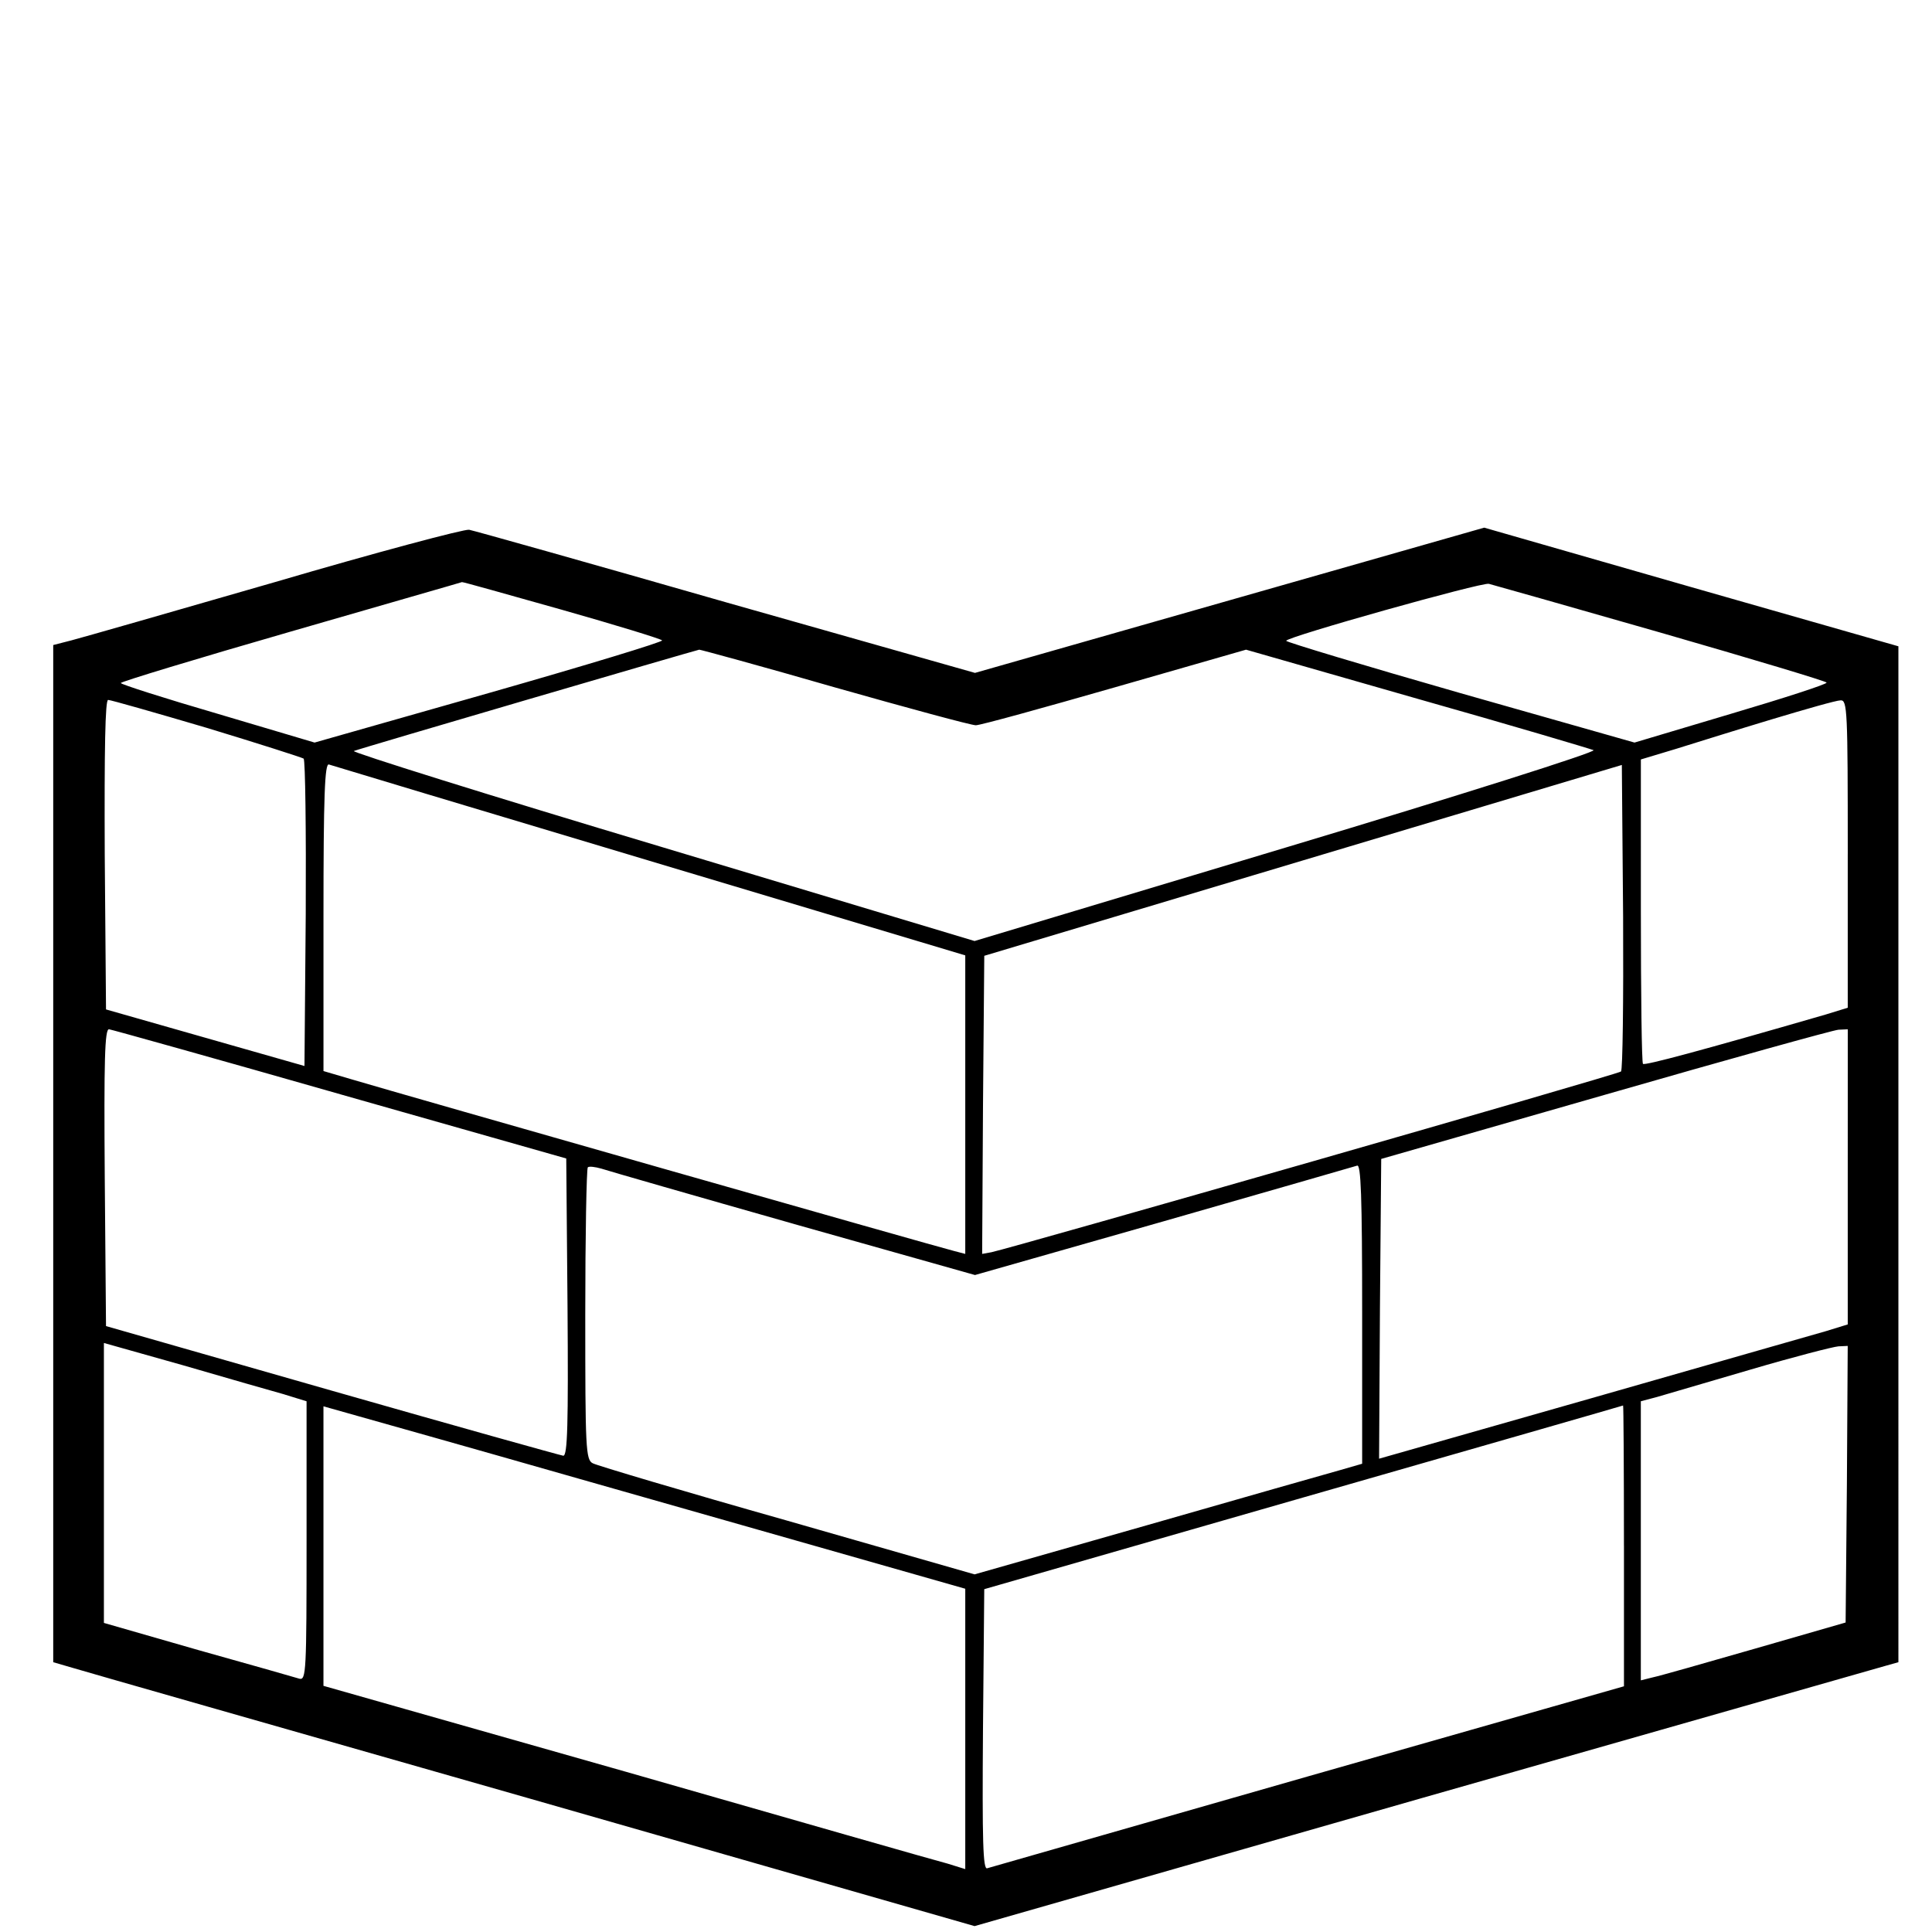 <?xml version="1.0" encoding="UTF-8" standalone="no"?>
<!-- Created with Inkscape (http://www.inkscape.org/) -->

<svg
   width="100mm"
   height="100mm"
   viewBox="0 0 100 100"
   version="1.1"
   id="svg26768"
   xmlns="http://www.w3.org/2000/svg"
   xmlns:svg="http://www.w3.org/2000/svg">
  <defs
     id="defs26765" />
  <path
     d="M 14.229,30.13 C 8.94,31.66 4.198,33.015 3.695,33.146 L 2.755,33.387 V 59.722 86.035 L 3.805,86.341 c 0.568,0.175 11.299,3.235 23.844,6.819 l 22.795,6.535 23.21,-6.644 C 86.394,89.422 97.168,86.341 97.562,86.232 l 0.699,-0.197 V 59.743 33.452 L 87.552,30.392 76.822,27.311 63.643,31.07 50.465,34.829 37.592,31.179 c -7.081,-2.032 -13.069,-3.715 -13.31,-3.759 -0.24,-0.044 -4.764,1.158 -10.053,2.71 z m 14.818,1.421 c 2.776,0.787 5.136,1.508 5.223,1.595 0.087,0.066 -3.934,1.289 -8.917,2.71 l -9.07,2.579 -5.005,-1.486 C 8.503,36.14 6.252,35.419 6.252,35.353 c 0,-0.066 3.956,-1.268 8.807,-2.666 4.83,-1.399 8.807,-2.535 8.851,-2.557 0.022,-0.022 2.338,0.634 5.136,1.421 z m 56.932,1.202 c 4.699,1.355 8.567,2.513 8.567,2.579 0,0.087 -2.229,0.809 -4.961,1.617 l -4.983,1.486 -9.004,-2.557 c -4.961,-1.421 -9.026,-2.644 -9.026,-2.71 0,-0.197 10.119,-3.038 10.49,-2.95 0.175,0.044 4.196,1.18 8.917,2.535 z m -42.792,2.819 c 3.781,1.071 7.081,1.967 7.321,1.967 0.24,0 3.475,-0.896 7.212,-1.967 l 6.775,-1.945 8.851,2.535 c 4.874,1.377 8.982,2.601 9.135,2.666 0.175,0.087 -6.928,2.338 -15.888,5.027 L 50.443,48.707 34.226,43.833 c -8.917,-2.666 -16.085,-4.917 -15.91,-4.961 0.24,-0.109 17.571,-5.18 17.877,-5.245 0.066,0 3.213,0.852 6.994,1.945 z m -32.498,2.098 c 2.666,0.809 4.917,1.53 5.027,1.595 0.087,0.087 0.131,3.693 0.109,8.043 l -0.066,7.868 -5.136,-1.464 -5.136,-1.464 -0.066,-8.021 c -0.022,-5.464 0.022,-7.999 0.175,-7.999 0.131,0 2.426,0.656 5.092,1.442 z m 84.95,6.535 v 7.955 l -1.136,0.35 c -6.491,1.88 -9.354,2.644 -9.463,2.557 -0.066,-0.066 -0.109,-3.628 -0.109,-7.933 V 39.309 l 1.814,-0.546 c 0.983,-0.306 3.213,-1.005 4.961,-1.53 1.748,-0.525 3.344,-0.983 3.562,-0.983 0.35,-0.022 0.372,0.503 0.372,7.955 z m -62.024,0.35 16.347,4.895 v 7.737 7.715 L 49.372,64.748 C 48.716,64.595 20.72,56.618 18.229,55.875 L 16.743,55.438 V 47.461 c 0,-6.294 0.066,-7.977 0.284,-7.89 0.131,0.044 7.605,2.295 16.588,4.983 z m 50.288,10.906 c -0.175,0.153 -31.537,9.135 -32.586,9.354 l -0.481,0.087 0.044,-7.715 0.066,-7.715 16.5,-4.939 16.5,-4.939 0.066,7.868 c 0.022,4.327 -0.022,7.933 -0.109,7.999 z m -66.286,1.18 11.692,3.322 0.066,7.693 c 0.044,6.076 0,7.693 -0.219,7.693 -0.153,-0.022 -5.551,-1.53 -11.976,-3.366 L 5.487,68.638 5.422,60.945 c -0.044,-6.076 0,-7.671 0.219,-7.671 0.153,0.022 5.551,1.53 11.976,3.366 z m 78.022,4.284 v 7.627 l -1.136,0.35 c -0.634,0.175 -6.097,1.748 -12.151,3.475 l -10.971,3.125 0.044,-7.758 0.066,-7.758 11.583,-3.322 c 6.382,-1.836 11.802,-3.344 12.086,-3.366 l 0.481,-0.022 z m -54.55,2.426 9.376,2.644 9.747,-2.776 c 5.354,-1.53 9.878,-2.841 10.031,-2.885 0.197,-0.087 0.262,1.53 0.262,7.649 v 7.78 l -1.136,0.328 c -0.634,0.175 -5.158,1.464 -10.031,2.863 l -8.895,2.535 -9.682,-2.776 c -5.333,-1.508 -9.878,-2.863 -10.075,-2.972 -0.372,-0.175 -0.393,-0.765 -0.393,-7.693 0,-4.109 0.066,-7.54 0.131,-7.627 0.066,-0.066 0.393,-0.022 0.699,0.066 0.328,0.109 4.808,1.399 9.966,2.863 z m -26.357,8.829 1.136,0.35 v 7.212 c 0,6.797 -0.022,7.234 -0.372,7.147 -0.219,-0.066 -2.579,-0.743 -5.245,-1.486 L 5.378,84.002 v -7.256 -7.234 l 4.109,1.158 c 2.251,0.656 4.611,1.333 5.245,1.508 z m 80.863,4.633 -0.066,7.168 -4.699,1.355 c -2.579,0.743 -4.961,1.421 -5.289,1.486 l -0.612,0.153 v -7.234 -7.212 l 0.83,-0.219 c 0.437,-0.131 2.623,-0.765 4.852,-1.421 2.229,-0.656 4.262,-1.18 4.546,-1.202 l 0.481,-0.022 z m -56.298,2.382 10.665,3.038 v 7.256 7.256 L 49.044,96.46 C 48.519,96.328 41.045,94.187 32.434,91.717 l -15.692,-4.458 v -7.234 -7.234 l 5.966,1.683 c 3.256,0.918 10.731,3.06 16.588,4.721 z m 44.759,0.809 v 7.278 l -16.326,4.655 c -9.004,2.579 -16.479,4.721 -16.632,4.764 -0.219,0.087 -0.262,-1.377 -0.219,-7.168 l 0.066,-7.278 16.5,-4.743 c 9.07,-2.601 16.522,-4.742 16.566,-4.764 0.022,-0.022 0.044,3.256 0.044,7.256 z"
     id="path1472"
     style="stroke-width:0.022" />
</svg>
